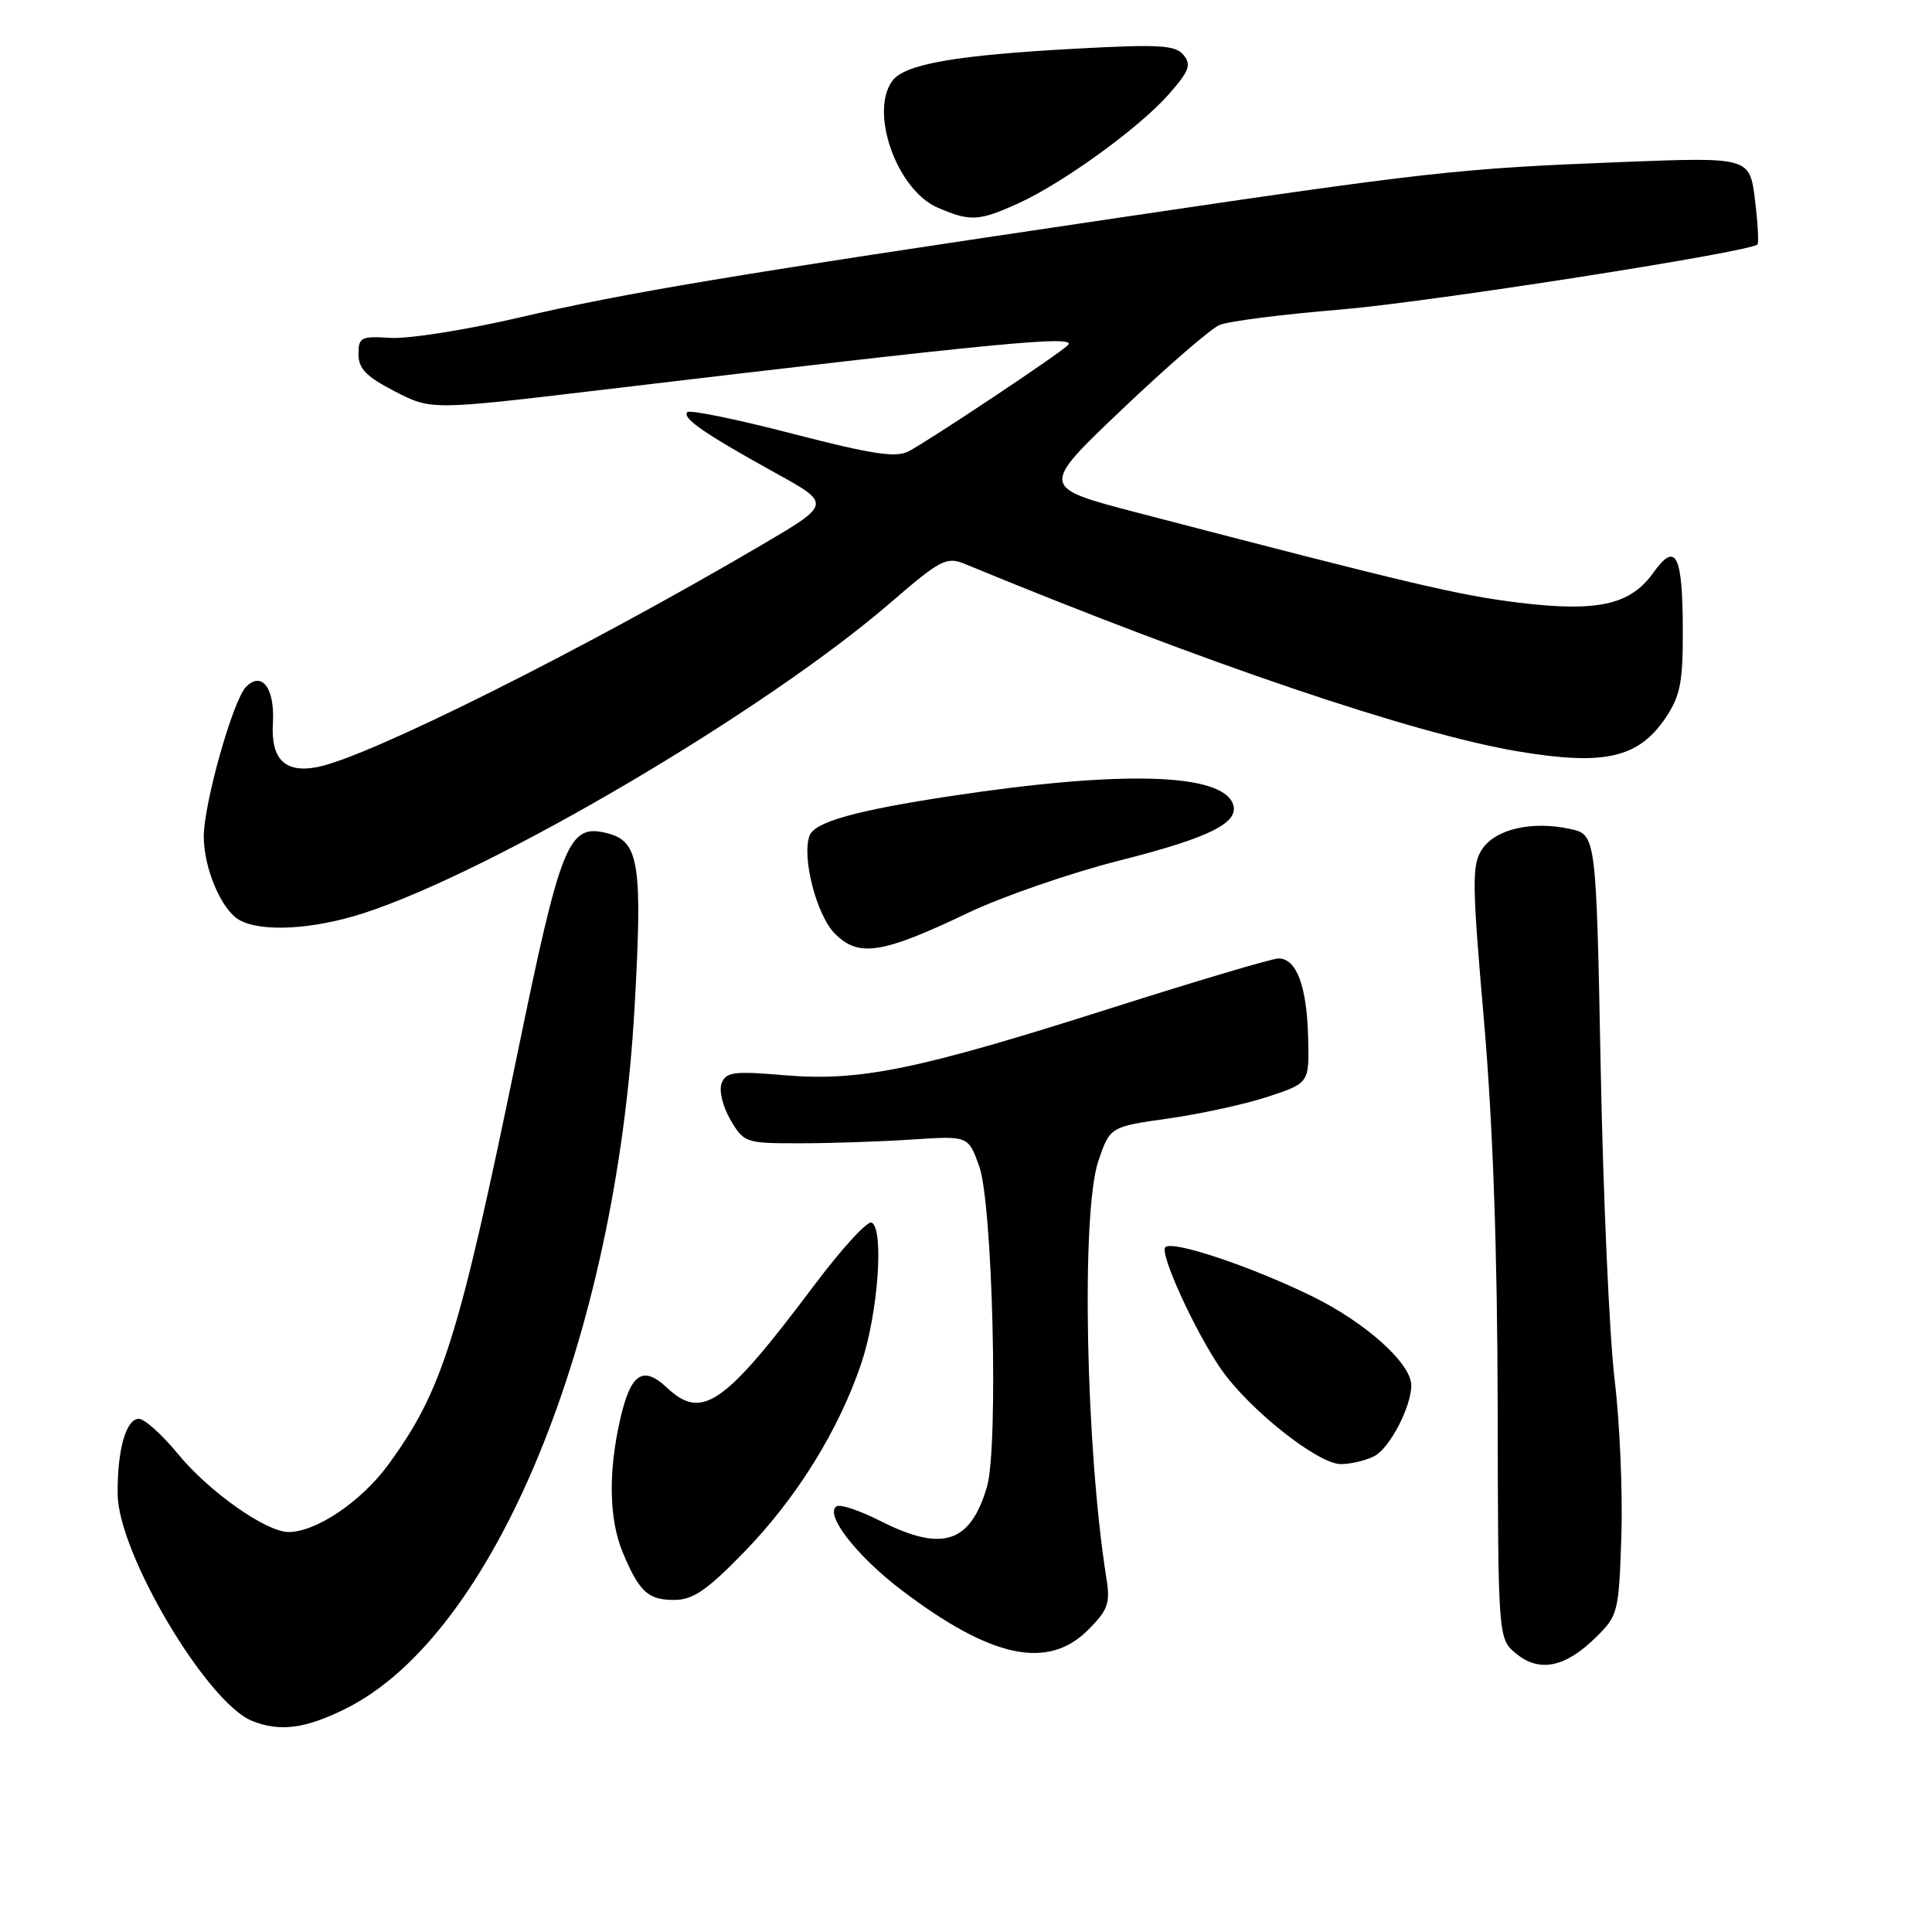 <?xml version="1.0" encoding="UTF-8" standalone="no"?>
<!DOCTYPE svg PUBLIC "-//W3C//DTD SVG 1.1//EN" "http://www.w3.org/Graphics/SVG/1.1/DTD/svg11.dtd" >
<svg xmlns="http://www.w3.org/2000/svg" xmlns:xlink="http://www.w3.org/1999/xlink" version="1.1" viewBox="0 0 256 256">
 <g >
 <path fill="currentColor"
d=" M 45.84 226.39 C 65.49 216.60 81.59 177.53 84.08 133.55 C 85.16 114.44 84.70 111.46 80.44 110.40 C 75.32 109.11 74.35 111.49 68.55 139.67 C 60.76 177.50 58.61 184.31 51.40 194.14 C 47.84 198.98 41.88 203.00 38.24 203.00 C 35.25 203.00 27.65 197.63 23.56 192.63 C 21.47 190.09 19.15 188.00 18.40 188.00 C 16.69 188.00 15.53 192.14 15.59 198.00 C 15.67 205.83 27.40 225.60 33.40 228.03 C 37.08 229.51 40.47 229.07 45.84 226.39 Z  M 211.50 216.92 C 214.40 214.07 214.51 213.61 214.84 203.47 C 215.03 197.70 214.62 188.37 213.94 182.74 C 213.26 177.11 212.43 158.57 212.10 141.54 C 211.50 110.58 211.50 110.58 208.00 109.83 C 202.94 108.74 198.13 109.87 196.37 112.55 C 195.02 114.62 195.05 116.99 196.63 135.18 C 197.81 148.82 198.41 165.64 198.45 186.34 C 198.50 217.18 198.50 217.18 200.94 219.15 C 204.02 221.65 207.44 220.93 211.50 216.92 Z  M 144.18 215.97 C 146.80 213.35 147.13 212.44 146.62 209.22 C 143.85 191.93 143.24 160.58 145.54 153.83 C 147.09 149.30 147.09 149.30 154.87 148.20 C 159.15 147.59 165.09 146.29 168.07 145.30 C 173.50 143.50 173.50 143.50 173.33 137.34 C 173.15 130.62 171.78 127.00 169.41 127.00 C 168.58 127.00 158.58 129.97 147.20 133.59 C 121.51 141.77 113.94 143.32 103.89 142.47 C 97.26 141.90 96.20 142.04 95.62 143.54 C 95.25 144.50 95.76 146.62 96.79 148.38 C 98.58 151.43 98.78 151.50 106.06 151.49 C 110.15 151.49 116.83 151.26 120.90 150.99 C 128.29 150.50 128.29 150.50 129.74 154.50 C 131.54 159.45 132.32 191.74 130.78 197.00 C 128.57 204.51 124.86 205.70 116.62 201.52 C 113.94 200.16 111.34 199.29 110.86 199.59 C 109.19 200.62 113.50 206.18 119.50 210.73 C 131.35 219.72 138.85 221.31 144.18 215.97 Z  M 98.51 205.75 C 105.50 198.59 111.11 189.58 114.12 180.67 C 116.34 174.12 117.17 162.84 115.50 162.00 C 114.95 161.72 111.51 165.47 107.87 170.33 C 95.94 186.22 93.02 188.24 88.37 183.87 C 85.19 180.90 83.58 181.97 82.20 187.97 C 80.58 194.99 80.69 201.33 82.52 205.71 C 84.71 210.94 85.86 212.00 89.33 212.00 C 91.80 212.00 93.64 210.75 98.51 205.75 Z  M 182.15 192.92 C 184.17 191.84 187.00 186.38 187.00 183.57 C 187.00 180.65 180.91 175.19 173.75 171.71 C 165.63 167.75 155.35 164.32 154.41 165.26 C 153.61 166.05 158.33 176.39 161.77 181.38 C 165.46 186.72 174.62 194.00 177.66 194.00 C 179.02 194.00 181.04 193.51 182.15 192.92 Z  M 128.25 120.97 C 132.79 118.80 141.87 115.66 148.43 114.00 C 160.33 110.99 164.32 108.99 163.36 106.50 C 161.80 102.43 148.53 102.07 126.00 105.48 C 113.46 107.38 107.97 108.91 107.28 110.70 C 106.20 113.54 108.19 121.28 110.64 123.73 C 113.79 126.88 116.90 126.39 128.25 120.97 Z  M 48.28 120.97 C 65.49 115.34 101.46 94.14 117.97 79.88 C 124.65 74.12 125.41 73.73 127.86 74.73 C 159.81 87.92 187.28 97.23 201.13 99.56 C 212.59 101.48 217.11 100.45 220.71 95.10 C 222.63 92.25 223.00 90.40 222.98 83.60 C 222.97 73.47 222.07 71.69 219.09 75.87 C 216.04 80.16 211.68 81.13 201.20 79.85 C 193.29 78.88 187.01 77.40 150.66 67.92 C 137.82 64.57 137.82 64.57 148.66 54.26 C 154.62 48.59 160.44 43.55 161.59 43.06 C 162.74 42.57 169.94 41.65 177.59 41.02 C 189.12 40.07 231.61 33.44 232.87 32.40 C 233.07 32.23 232.92 29.55 232.54 26.45 C 231.83 20.81 231.83 20.81 214.67 21.48 C 193.26 22.32 189.33 22.76 147.50 28.96 C 97.04 36.43 82.84 38.80 68.78 42.08 C 61.78 43.71 54.13 44.92 51.78 44.77 C 47.83 44.52 47.50 44.69 47.50 46.94 C 47.50 48.85 48.55 49.92 52.32 51.86 C 57.15 54.35 57.15 54.35 79.82 51.65 C 132.63 45.36 142.87 44.38 141.50 45.74 C 140.28 46.95 123.32 58.25 120.40 59.80 C 118.73 60.68 115.59 60.21 104.98 57.46 C 97.65 55.56 91.40 54.28 91.08 54.61 C 90.34 55.39 93.37 57.48 102.70 62.64 C 110.19 66.77 110.19 66.77 100.84 72.26 C 77.34 86.06 48.94 100.26 42.11 101.63 C 37.79 102.49 35.88 100.64 36.16 95.85 C 36.44 91.19 34.69 88.85 32.58 91.04 C 30.85 92.85 27.00 106.49 27.00 110.85 C 27.00 115.02 29.32 120.51 31.66 121.87 C 34.56 123.56 41.51 123.18 48.28 120.97 Z  M 134.90 26.96 C 140.87 24.25 150.98 16.92 154.89 12.47 C 157.58 9.41 157.89 8.57 156.82 7.28 C 155.73 5.97 153.61 5.85 142.52 6.45 C 126.64 7.31 119.90 8.49 118.25 10.70 C 115.17 14.84 118.84 25.16 124.22 27.50 C 128.55 29.38 129.70 29.32 134.90 26.96 Z "/>
</g>
</svg>